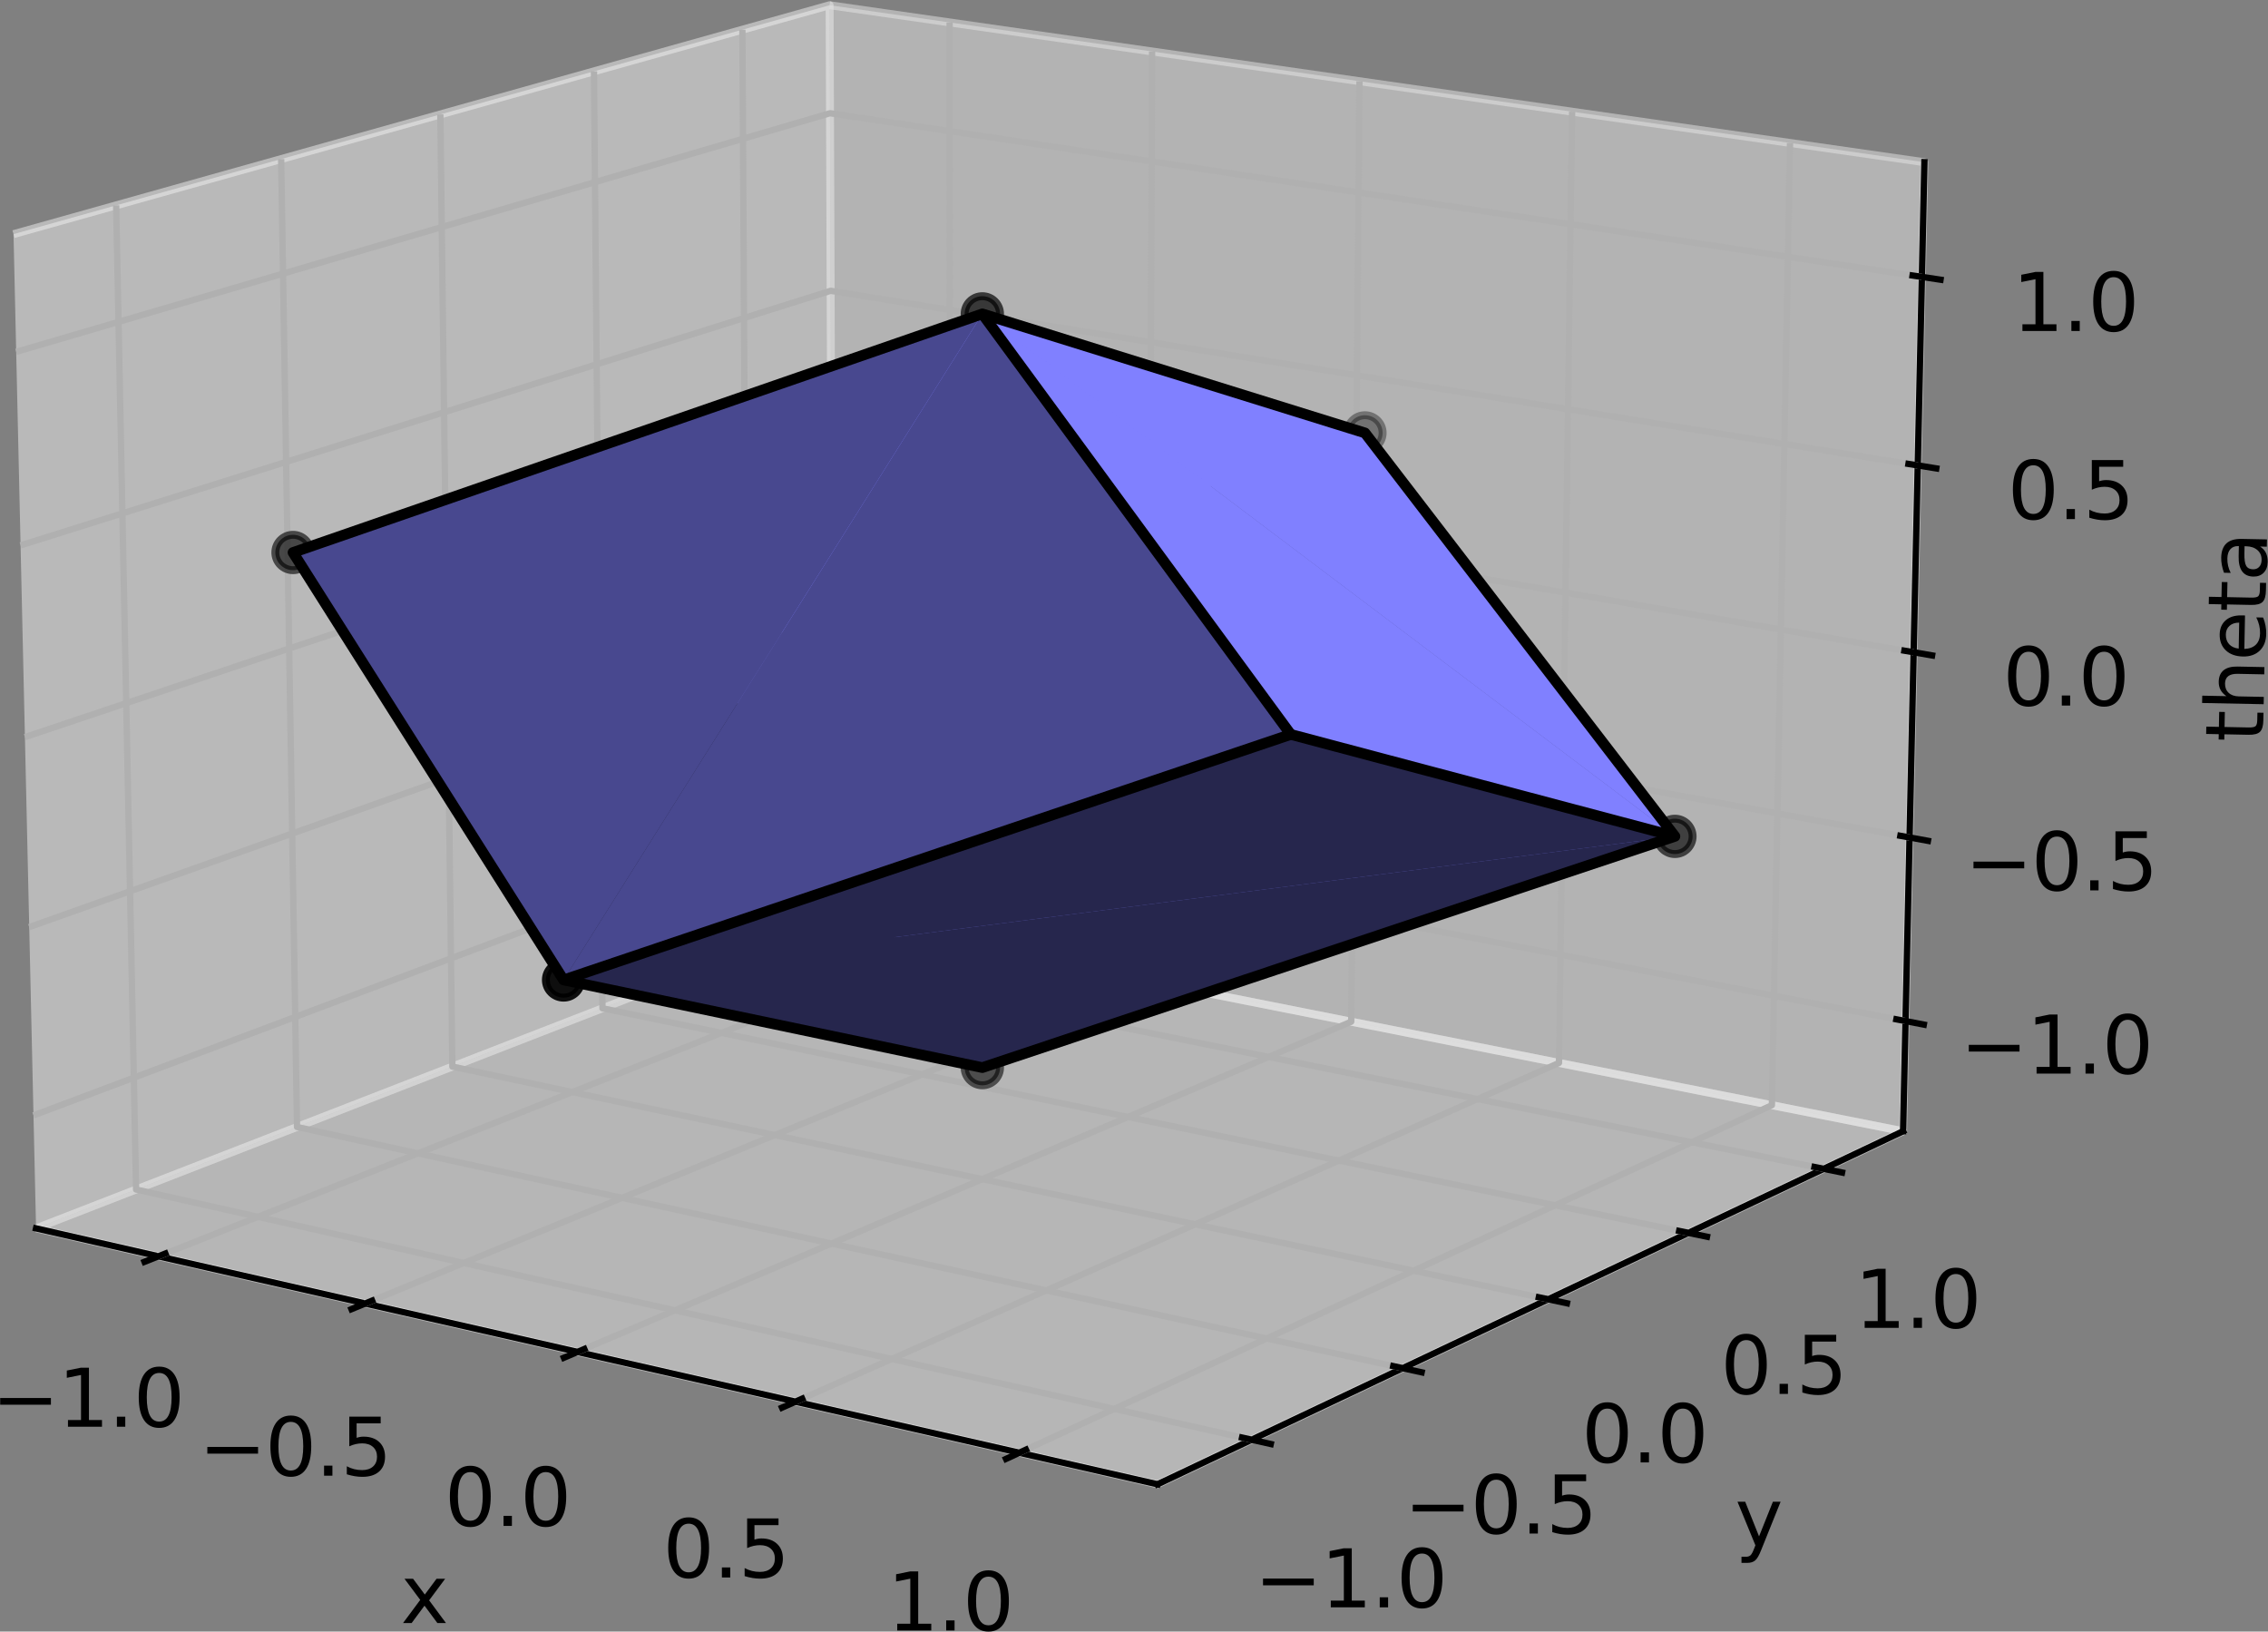 <?xml version="1.0" encoding="UTF-8" standalone="no"?>
<svg
   width="286.615pt"
   height="206.196pt"
   viewBox="0 0 286.615 206.196"
   version="1.1"
   id="svg68051"
   sodipodi:docname="holo_cube.svg"
   inkscape:version="1.1.2 (0a00cf5339, 2022-02-04)"
   xmlns:inkscape="http://www.inkscape.org/namespaces/inkscape"
   xmlns:sodipodi="http://sodipodi.sourceforge.net/DTD/sodipodi-0.dtd"
   xmlns:xlink="http://www.w3.org/1999/xlink"
   xmlns="http://www.w3.org/2000/svg"
   xmlns:svg="http://www.w3.org/2000/svg"
   xmlns:rdf="http://www.w3.org/1999/02/22-rdf-syntax-ns#"
   xmlns:cc="http://creativecommons.org/ns#"
   xmlns:dc="http://purl.org/dc/elements/1.1/">
  <rect x="0" y="0" width="286.615" height="206.196" fill="#808080" stroke="none"/>
  <sodipodi:namedview
     id="namedview68053"
     pagecolor="#ffffff"
     bordercolor="#666666"
     borderopacity="1.0"
     inkscape:pageshadow="2"
     inkscape:pageopacity="0.0"
     inkscape:pagecheckerboard="0"
     inkscape:document-units="pt"
     showgrid="false"
     fit-margin-top="0"
     fit-margin-left="0"
     fit-margin-right="0"
     fit-margin-bottom="0"
     inkscape:zoom="1.0465426"
     inkscape:cx="115.14104"
     inkscape:cy="103.19695"
     inkscape:window-width="1920"
     inkscape:window-height="1038"
     inkscape:window-x="0"
     inkscape:window-y="25"
     inkscape:window-maximized="1"
     inkscape:current-layer="svg68051" />
  <defs
     id="defs67667">
    <style
       type="text/css"
       id="style67665">*{stroke-linejoin: round; stroke-linecap: butt}</style>
  </defs>
  <g
     id="pane3d_1"
     transform="translate(-115.614,-83.214)">
    <g
       id="patch_3">
      <path
         d="M 120.17,238.452 220.867,199.325 220.457,83.873 117.322,112.803"
         style="opacity:0.5;fill:#f2f2f2;stroke:#f2f2f2;stroke-linejoin:miter"
         id="path67675" />
    </g>
  </g>
  <g
     id="pane3d_2"
     transform="translate(-115.614,-83.214)">
    <g
       id="patch_4">
      <path
         d="M 220.867,199.325 356.114,226.176 358.808,103.714 220.457,83.873"
         style="opacity:0.5;fill:#e6e6e6;stroke:#e6e6e6;stroke-linejoin:miter"
         id="path67679" />
    </g>
  </g>
  <g
     id="pane3d_3"
     transform="translate(-115.614,-83.214)">
    <g
       id="patch_5">
      <path
         d="m 120.17,238.452 141.724,32.342 94.22,-44.618 -135.246,-26.851"
         style="opacity:0.5;fill:#ececec;stroke:#ececec;stroke-linejoin:miter"
         id="path67683" />
    </g>
  </g>
  <g
     id="axis3d_1"
     transform="translate(-115.614,-83.214)">
    <g
       id="line2d_1">
      <path
         d="m 120.17,238.452 141.724,32.342"
         style="fill:none;stroke:#000000;stroke-width:0.8;stroke-linecap:square"
         id="path67687" />
    </g>
    <g
       id="text_1">
      <!-- x -->
      <g
         transform="matrix(0.1,0,0,-0.1,166.25,288.334)"
         id="g67695">
        <defs
           id="defs67691">
          <path
             id="DejaVuSans-78"
             d="M 3513,3500 2247,1797 3578,0 H 2900 L 1881,1375 863,0 H 184 L 1544,1831 300,3500 h 678 l 928,-1247 928,1247 z"
             transform="scale(0.016)" />
        </defs>
        <use
           xlink:href="#DejaVuSans-78"
           id="use67693"
           x="0"
           y="0"
           width="100%"
           height="100%" />
      </g>
    </g>
    <g
       id="Line3DCollection_1">
      <path
         d="m 135.637,241.982 100.071,-39.71 -0.088,-116.224"
         style="fill:none;stroke:#b0b0b0;stroke-width:0.8"
         id="path67698" />
      <path
         d="M 161.773,247.946 260.74,207.241 261.205,89.717"
         style="fill:none;stroke:#b0b0b0;stroke-width:0.8"
         id="path67700" />
      <path
         d="m 188.598,254.068 97.776,-41.737 1.045,-118.854"
         style="fill:none;stroke:#b0b0b0;stroke-width:0.8"
         id="path67702" />
      <path
         d="M 216.14,260.353 312.632,217.543 314.285,97.329"
         style="fill:none;stroke:#b0b0b0;stroke-width:0.8"
         id="path67704" />
      <path
         d="m 244.428,266.808 95.107,-43.924 2.293,-121.606"
         style="fill:none;stroke:#b0b0b0;stroke-width:0.8"
         id="path67706" />
    </g>
    <g
       id="xtick_1">
      <g
         id="line2d_2">
        <path
           d="m 136.513,241.634 -2.632,1.044"
           style="fill:none;stroke:#000000;stroke-width:0.8;stroke-linecap:square"
           id="path67709" />
      </g>
      <g
         id="text_2">
        <!-- −1.0 -->
        <g
           transform="matrix(0.1,0,0,-0.1,114.554,263.525)"
           id="g67726">
          <defs
             id="defs67716">
            <path
               id="DejaVuSans-2212"
               d="M 678,2272 H 4684 V 1741 H 678 Z"
               transform="scale(0.016)" />
            <path
               id="DejaVuSans-31"
               d="M 794,531 H 1825 V 4091 L 703,3866 v 575 l 1116,225 h 631 V 531 H 3481 V 0 H 794 Z"
               transform="scale(0.016)" />
            <path
               id="DejaVuSans-2e"
               d="m 684,794 h 660 V 0 H 684 Z"
               transform="scale(0.016)" />
            <path
               id="DejaVuSans-30"
               d="m 2034,4250 q -487,0 -733,-480 -245,-479 -245,-1442 0,-959 245,-1439 246,-480 733,-480 491,0 736,480 246,480 246,1439 0,963 -246,1442 -245,480 -736,480 z m 0,500 q 785,0 1199,-621 414,-620 414,-1801 0,-1178 -414,-1799 -414,-620 -1199,-620 -784,0 -1198,620 -414,621 -414,1799 0,1181 414,1801 414,621 1198,621 z"
               transform="scale(0.016)" />
          </defs>
          <use
             xlink:href="#DejaVuSans-2212"
             id="use67718"
             x="0"
             y="0"
             width="100%"
             height="100%" />
          <use
             xlink:href="#DejaVuSans-31"
             x="83.789"
             id="use67720"
             y="0"
             width="100%"
             height="100%" />
          <use
             xlink:href="#DejaVuSans-2e"
             x="147.412"
             id="use67722"
             y="0"
             width="100%"
             height="100%" />
          <use
             xlink:href="#DejaVuSans-30"
             x="179.199"
             id="use67724"
             y="0"
             width="100%"
             height="100%" />
        </g>
      </g>
    </g>
    <g
       id="xtick_2">
      <g
         id="line2d_3">
        <path
           d="m 162.64,247.589 -2.606,1.072"
           style="fill:none;stroke:#000000;stroke-width:0.8;stroke-linecap:square"
           id="path67730" />
      </g>
      <g
         id="text_3">
        <!-- −0.5 -->
        <g
           transform="matrix(0.1,0,0,-0.1,140.731,269.708)"
           id="g67744">
          <defs
             id="defs67734">
            <path
               id="DejaVuSans-35"
               d="M 691,4666 H 3169 V 4134 H 1269 V 2991 q 137,47 274,70 138,23 276,23 781,0 1237,-428 457,-428 457,-1159 Q 3513,744 3044,326 2575,-91 1722,-91 1428,-91 1123,-41 819,9 494,109 v 635 q 281,-153 581,-228 300,-75 634,-75 541,0 856,284 316,284 316,772 0,487 -316,771 -315,285 -856,285 -253,0 -505,-56 -251,-56 -513,-175 z"
               transform="scale(0.016)" />
          </defs>
          <use
             xlink:href="#DejaVuSans-2212"
             id="use67736"
             x="0"
             y="0"
             width="100%"
             height="100%" />
          <use
             xlink:href="#DejaVuSans-30"
             x="83.789"
             id="use67738"
             y="0"
             width="100%"
             height="100%" />
          <use
             xlink:href="#DejaVuSans-2e"
             x="147.412"
             id="use67740"
             y="0"
             width="100%"
             height="100%" />
          <use
             xlink:href="#DejaVuSans-35"
             x="179.199"
             id="use67742"
             y="0"
             width="100%"
             height="100%" />
        </g>
      </g>
    </g>
    <g
       id="xtick_3">
      <g
         id="line2d_4">
        <path
           d="m 189.456,253.701 -2.577,1.1"
           style="fill:none;stroke:#000000;stroke-width:0.8;stroke-linecap:square"
           id="path67748" />
      </g>
      <g
         id="text_4">
        <!-- 0.0 -->
        <g
           transform="matrix(0.1,0,0,-0.1,171.792,276.055)"
           id="g67757">
          <use
             xlink:href="#DejaVuSans-30"
             id="use67751"
             x="0"
             y="0"
             width="100%"
             height="100%" />
          <use
             xlink:href="#DejaVuSans-2e"
             x="63.623"
             id="use67753"
             y="0"
             width="100%"
             height="100%" />
          <use
             xlink:href="#DejaVuSans-30"
             x="95.41"
             id="use67755"
             y="0"
             width="100%"
             height="100%" />
        </g>
      </g>
    </g>
    <g
       id="xtick_4">
      <g
         id="line2d_5">
        <path
           d="m 216.988,259.977 -2.546,1.13"
           style="fill:none;stroke:#000000;stroke-width:0.8;stroke-linecap:square"
           id="path67761" />
      </g>
      <g
         id="text_5">
        <!-- 0.5 -->
        <g
           transform="matrix(0.1,0,0,-0.1,199.386,282.573)"
           id="g67770">
          <use
             xlink:href="#DejaVuSans-30"
             id="use67764"
             x="0"
             y="0"
             width="100%"
             height="100%" />
          <use
             xlink:href="#DejaVuSans-2e"
             x="63.623"
             id="use67766"
             y="0"
             width="100%"
             height="100%" />
          <use
             xlink:href="#DejaVuSans-35"
             x="95.41"
             id="use67768"
             y="0"
             width="100%"
             height="100%" />
        </g>
      </g>
    </g>
    <g
       id="xtick_5">
      <g
         id="line2d_6">
        <path
           d="m 245.265,266.422 -2.513,1.161"
           style="fill:none;stroke:#000000;stroke-width:0.8;stroke-linecap:square"
           id="path67774" />
      </g>
      <g
         id="text_6">
        <!-- 1.0 -->
        <g
           transform="matrix(0.1,0,0,-0.1,227.732,289.268)"
           id="g67783">
          <use
             xlink:href="#DejaVuSans-31"
             id="use67777"
             x="0"
             y="0"
             width="100%"
             height="100%" />
          <use
             xlink:href="#DejaVuSans-2e"
             x="63.623"
             id="use67779"
             y="0"
             width="100%"
             height="100%" />
          <use
             xlink:href="#DejaVuSans-30"
             x="95.41"
             id="use67781"
             y="0"
             width="100%"
             height="100%" />
        </g>
      </g>
    </g>
  </g>
  <g
     id="axis3d_2"
     transform="translate(-115.614,-83.214)">
    <g
       id="line2d_7">
      <path
         d="m 356.114,226.176 -94.22,44.618"
         style="fill:none;stroke:#000000;stroke-width:0.8;stroke-linecap:square"
         id="path67788" />
    </g>
    <g
       id="text_7">
      <!-- y -->
      <g
         transform="matrix(0.1,0,0,-0.1,334.881,278.597)"
         id="g67796">
        <defs
           id="defs67792">
          <path
             id="DejaVuSans-79"
             d="m 2059,-325 q -243,-625 -475,-815 -231,-191 -618,-191 H 506 v 481 h 338 q 237,0 368,113 132,112 291,531 L 1606,56 191,3500 H 800 L 1894,763 2988,3500 h 609 z"
             transform="scale(0.016)" />
        </defs>
        <use
           xlink:href="#DejaVuSans-79"
           id="use67794"
           x="0"
           y="0"
           width="100%"
           height="100%" />
      </g>
    </g>
    <g
       id="Line3DCollection_2">
      <path
         d="m 130.294,109.165 2.518,124.375 140.974,31.622"
         style="fill:none;stroke:#b0b0b0;stroke-width:0.8"
         id="path67799" />
      <path
         d="m 151.146,103.316 2.003,122.322 139.729,30.483"
         style="fill:none;stroke:#b0b0b0;stroke-width:0.8"
         id="path67801" />
      <path
         d="m 171.261,97.673 1.521,120.336 138.483,29.405"
         style="fill:none;stroke:#b0b0b0;stroke-width:0.8"
         id="path67803" />
      <path
         d="m 190.678,92.227 1.072,118.412 137.237,28.383"
         style="fill:none;stroke:#b0b0b0;stroke-width:0.8"
         id="path67805" />
      <path
         d="m 209.433,86.966 0.651,116.549 135.995,27.413"
         style="fill:none;stroke:#b0b0b0;stroke-width:0.8"
         id="path67807" />
    </g>
    <g
       id="xtick_6">
      <g
         id="line2d_8">
        <path
           d="m 272.58,264.891 3.623,0.813"
           style="fill:none;stroke:#000000;stroke-width:0.8;stroke-linecap:square"
           id="path67810" />
      </g>
      <g
         id="text_8">
        <!-- −1.0 -->
        <g
           transform="matrix(0.1,0,0,-0.1,274.142,286.347)"
           id="g67821">
          <use
             xlink:href="#DejaVuSans-2212"
             id="use67813"
             x="0"
             y="0"
             width="100%"
             height="100%" />
          <use
             xlink:href="#DejaVuSans-31"
             x="83.789"
             id="use67815"
             y="0"
             width="100%"
             height="100%" />
          <use
             xlink:href="#DejaVuSans-2e"
             x="147.412"
             id="use67817"
             y="0"
             width="100%"
             height="100%" />
          <use
             xlink:href="#DejaVuSans-30"
             x="179.199"
             id="use67819"
             y="0"
             width="100%"
             height="100%" />
        </g>
      </g>
    </g>
    <g
       id="xtick_7">
      <g
         id="line2d_9">
        <path
           d="m 291.683,255.861 3.587,0.782"
           style="fill:none;stroke:#000000;stroke-width:0.8;stroke-linecap:square"
           id="path67825" />
      </g>
      <g
         id="text_9">
        <!-- −0.5 -->
        <g
           transform="matrix(0.1,0,0,-0.1,293.069,277.016)"
           id="g67836">
          <use
             xlink:href="#DejaVuSans-2212"
             id="use67828"
             x="0"
             y="0"
             width="100%"
             height="100%" />
          <use
             xlink:href="#DejaVuSans-30"
             x="83.789"
             id="use67830"
             y="0"
             width="100%"
             height="100%" />
          <use
             xlink:href="#DejaVuSans-2e"
             x="147.412"
             id="use67832"
             y="0"
             width="100%"
             height="100%" />
          <use
             xlink:href="#DejaVuSans-35"
             x="179.199"
             id="use67834"
             y="0"
             width="100%"
             height="100%" />
        </g>
      </g>
    </g>
    <g
       id="xtick_8">
      <g
         id="line2d_10">
        <path
           d="m 310.083,247.163 3.551,0.754"
           style="fill:none;stroke:#000000;stroke-width:0.8;stroke-linecap:square"
           id="path67840" />
      </g>
      <g
         id="text_10">
        <!-- 0.0 -->
        <g
           transform="matrix(0.1,0,0,-0.1,315.486,268.031)"
           id="g67849">
          <use
             xlink:href="#DejaVuSans-30"
             id="use67843"
             x="0"
             y="0"
             width="100%"
             height="100%" />
          <use
             xlink:href="#DejaVuSans-2e"
             x="63.623"
             id="use67845"
             y="0"
             width="100%"
             height="100%" />
          <use
             xlink:href="#DejaVuSans-30"
             x="95.41"
             id="use67847"
             y="0"
             width="100%"
             height="100%" />
        </g>
      </g>
    </g>
    <g
       id="xtick_9">
      <g
         id="line2d_11">
        <path
           d="m 327.817,238.78 3.515,0.727"
           style="fill:none;stroke:#000000;stroke-width:0.8;stroke-linecap:square"
           id="path67853" />
      </g>
      <g
         id="text_11">
        <!-- 0.5 -->
        <g
           transform="matrix(0.1,0,0,-0.1,333.05,259.372)"
           id="g67862">
          <use
             xlink:href="#DejaVuSans-30"
             id="use67856"
             x="0"
             y="0"
             width="100%"
             height="100%" />
          <use
             xlink:href="#DejaVuSans-2e"
             x="63.623"
             id="use67858"
             y="0"
             width="100%"
             height="100%" />
          <use
             xlink:href="#DejaVuSans-35"
             x="95.41"
             id="use67860"
             y="0"
             width="100%"
             height="100%" />
        </g>
      </g>
    </g>
    <g
       id="xtick_10">
      <g
         id="line2d_12">
        <path
           d="m 344.92,230.694 3.479,0.701"
           style="fill:none;stroke:#000000;stroke-width:0.8;stroke-linecap:square"
           id="path67866" />
      </g>
      <g
         id="text_12">
        <!-- 1.0 -->
        <g
           transform="matrix(0.1,0,0,-0.1,349.988,251.022)"
           id="g67875">
          <use
             xlink:href="#DejaVuSans-31"
             id="use67869"
             x="0"
             y="0"
             width="100%"
             height="100%" />
          <use
             xlink:href="#DejaVuSans-2e"
             x="63.623"
             id="use67871"
             y="0"
             width="100%"
             height="100%" />
          <use
             xlink:href="#DejaVuSans-30"
             x="95.41"
             id="use67873"
             y="0"
             width="100%"
             height="100%" />
        </g>
      </g>
    </g>
  </g>
  <g
     id="axis3d_3"
     transform="translate(-115.614,-83.214)">
    <g
       id="line2d_13">
      <path
         d="m 356.114,226.176 2.694,-122.462"
         style="fill:none;stroke:#000000;stroke-width:0.8;stroke-linecap:square"
         id="path67880" />
    </g>
    <g
       id="text_13">
      <!-- theta -->
      <g
         transform="matrix(0.002,-0.1,-0.1,-0.002,401.585,177.061)"
         id="g67899">
        <defs
           id="defs67887">
          <path
             id="DejaVuSans-74"
             d="M 1172,4494 V 3500 H 2356 V 3053 H 1172 V 1153 q 0,-428 117,-550 117,-122 477,-122 h 590 V 0 H 1766 Q 1100,0 847,248 594,497 594,1153 V 3053 H 172 v 447 h 422 v 994 z"
             transform="scale(0.016)" />
          <path
             id="DejaVuSans-68"
             d="M 3513,2113 V 0 h -575 v 2094 q 0,497 -194,743 -194,247 -581,247 -466,0 -735,-297 -269,-296 -269,-809 V 0 H 581 v 4863 h 578 V 2956 q 207,316 486,472 280,156 646,156 603,0 912,-373 310,-373 310,-1098 z"
             transform="scale(0.016)" />
          <path
             id="DejaVuSans-65"
             d="M 3597,1894 V 1613 H 953 q 38,-594 358,-905 320,-311 892,-311 331,0 642,81 311,81 618,244 V 178 Q 3153,47 2828,-22 2503,-91 2169,-91 1331,-91 842,396 353,884 353,1716 q 0,859 464,1363 464,505 1252,505 706,0 1117,-455 411,-454 411,-1235 z m -575,169 q -6,471 -264,752 -258,282 -683,282 -481,0 -770,-272 -289,-272 -333,-766 z"
             transform="scale(0.016)" />
          <path
             id="DejaVuSans-61"
             d="m 2194,1759 q -697,0 -966,-159 -269,-159 -269,-544 0,-306 202,-486 202,-179 548,-179 479,0 768,339 289,339 289,901 v 128 z m 1147,238 V 0 H 2766 V 531 Q 2569,213 2275,61 1981,-91 1556,-91 q -537,0 -855,302 -317,302 -317,808 0,590 395,890 396,300 1180,300 h 807 v 57 q 0,397 -261,614 -261,217 -733,217 -300,0 -585,-72 -284,-72 -546,-216 v 532 q 315,122 612,182 297,61 578,61 760,0 1135,-394 375,-393 375,-1193 z"
             transform="scale(0.016)" />
        </defs>
        <use
           xlink:href="#DejaVuSans-74"
           id="use67889"
           x="0"
           y="0"
           width="100%"
           height="100%" />
        <use
           xlink:href="#DejaVuSans-68"
           x="39.209"
           id="use67891"
           y="0"
           width="100%"
           height="100%" />
        <use
           xlink:href="#DejaVuSans-65"
           x="102.588"
           id="use67893"
           y="0"
           width="100%"
           height="100%" />
        <use
           xlink:href="#DejaVuSans-74"
           x="164.111"
           id="use67895"
           y="0"
           width="100%"
           height="100%" />
        <use
           xlink:href="#DejaVuSans-61"
           x="203.32"
           id="use67897"
           y="0"
           width="100%"
           height="100%" />
      </g>
    </g>
    <g
       id="Line3DCollection_3">
      <path
         d="M 356.42,212.255 220.821,186.185 119.846,224.177"
         style="fill:none;stroke:#b0b0b0;stroke-width:0.8"
         id="path67902" />
      <path
         d="m 356.93,189.052 -136.188,-24.76 -101.436,36.087"
         style="fill:none;stroke:#b0b0b0;stroke-width:0.8"
         id="path67904" />
      <path
         d="M 357.445,165.645 220.664,142.219 118.763,176.367"
         style="fill:none;stroke:#b0b0b0;stroke-width:0.8"
         id="path67906" />
      <path
         d="M 357.965,142.032 220.585,119.963 118.214,152.136"
         style="fill:none;stroke:#b0b0b0;stroke-width:0.8"
         id="path67908" />
      <path
         d="M 358.489,118.209 220.505,97.522 117.659,127.684"
         style="fill:none;stroke:#b0b0b0;stroke-width:0.8"
         id="path67910" />
    </g>
    <g
       id="xtick_11">
      <g
         id="line2d_14">
        <path
           d="m 355.266,212.033 3.467,0.667"
           style="fill:none;stroke:#000000;stroke-width:0.8;stroke-linecap:square"
           id="path67913" />
      </g>
      <g
         id="text_14">
        <!-- −1.0 -->
        <g
           transform="matrix(0.1,0,0,-0.1,363.334,218.893)"
           id="g67924">
          <use
             xlink:href="#DejaVuSans-2212"
             id="use67916"
             x="0"
             y="0"
             width="100%"
             height="100%" />
          <use
             xlink:href="#DejaVuSans-31"
             x="83.789"
             id="use67918"
             y="0"
             width="100%"
             height="100%" />
          <use
             xlink:href="#DejaVuSans-2e"
             x="147.412"
             id="use67920"
             y="0"
             width="100%"
             height="100%" />
          <use
             xlink:href="#DejaVuSans-30"
             x="179.199"
             id="use67922"
             y="0"
             width="100%"
             height="100%" />
        </g>
      </g>
    </g>
    <g
       id="xtick_12">
      <g
         id="line2d_15">
        <path
           d="m 355.771,188.841 3.483,0.633"
           style="fill:none;stroke:#000000;stroke-width:0.8;stroke-linecap:square"
           id="path67928" />
      </g>
      <g
         id="text_15">
        <!-- −0.5 -->
        <g
           transform="matrix(0.1,0,0,-0.1,363.926,195.738)"
           id="g67939">
          <use
             xlink:href="#DejaVuSans-2212"
             id="use67931"
             x="0"
             y="0"
             width="100%"
             height="100%" />
          <use
             xlink:href="#DejaVuSans-30"
             x="83.789"
             id="use67933"
             y="0"
             width="100%"
             height="100%" />
          <use
             xlink:href="#DejaVuSans-2e"
             x="147.412"
             id="use67935"
             y="0"
             width="100%"
             height="100%" />
          <use
             xlink:href="#DejaVuSans-35"
             x="179.199"
             id="use67937"
             y="0"
             width="100%"
             height="100%" />
        </g>
      </g>
    </g>
    <g
       id="xtick_13">
      <g
         id="line2d_16">
        <path
           d="m 356.28,165.446 3.499,0.599"
           style="fill:none;stroke:#000000;stroke-width:0.8;stroke-linecap:square"
           id="path67943" />
      </g>
      <g
         id="text_16">
        <!-- 0.0 -->
        <g
           transform="matrix(0.1,0,0,-0.1,368.714,172.38)"
           id="g67952">
          <use
             xlink:href="#DejaVuSans-30"
             id="use67946"
             x="0"
             y="0"
             width="100%"
             height="100%" />
          <use
             xlink:href="#DejaVuSans-2e"
             x="63.623"
             id="use67948"
             y="0"
             width="100%"
             height="100%" />
          <use
             xlink:href="#DejaVuSans-30"
             x="95.41"
             id="use67950"
             y="0"
             width="100%"
             height="100%" />
        </g>
      </g>
    </g>
    <g
       id="xtick_14">
      <g
         id="line2d_17">
        <path
           d="m 356.794,141.844 3.515,0.565"
           style="fill:none;stroke:#000000;stroke-width:0.8;stroke-linecap:square"
           id="path67956" />
      </g>
      <g
         id="text_17">
        <!-- 0.5 -->
        <g
           transform="matrix(0.1,0,0,-0.1,369.317,148.817)"
           id="g67965">
          <use
             xlink:href="#DejaVuSans-30"
             id="use67959"
             x="0"
             y="0"
             width="100%"
             height="100%" />
          <use
             xlink:href="#DejaVuSans-2e"
             x="63.623"
             id="use67961"
             y="0"
             width="100%"
             height="100%" />
          <use
             xlink:href="#DejaVuSans-35"
             x="95.41"
             id="use67963"
             y="0"
             width="100%"
             height="100%" />
        </g>
      </g>
    </g>
    <g
       id="xtick_15">
      <g
         id="line2d_18">
        <path
           d="m 357.313,118.033 3.532,0.529"
           style="fill:none;stroke:#000000;stroke-width:0.8;stroke-linecap:square"
           id="path67969" />
      </g>
      <g
         id="text_18">
        <!-- 1.0 -->
        <g
           transform="matrix(0.1,0,0,-0.1,369.925,125.045)"
           id="g67978">
          <use
             xlink:href="#DejaVuSans-31"
             id="use67972"
             x="0"
             y="0"
             width="100%"
             height="100%" />
          <use
             xlink:href="#DejaVuSans-2e"
             x="63.623"
             id="use67974"
             y="0"
             width="100%"
             height="100%" />
          <use
             xlink:href="#DejaVuSans-30"
             x="95.41"
             id="use67976"
             y="0"
             width="100%"
             height="100%" />
        </g>
      </g>
    </g>
  </g>
  <g
     id="axes_1"
     transform="translate(-115.614,-83.214)">
    <g
       id="Path3DCollection_1">
      <defs
         id="defs67984">
        <path
           id="C0_0_de0bdbbd49"
           d="m 0,2.236 c 0.593,0 1.162,-0.236 1.581,-0.655 C 2,1.162 2.236,0.593 2.236,0 c 0,-0.593 -0.236,-1.162 -0.655,-1.581 C 1.162,-2 0.593,-2.236 0,-2.236 c -0.593,0 -1.162,0.236 -1.581,0.655 C -2,-1.162 -2.236,-0.593 -2.236,0 c 0,0.593 0.236,1.162 0.655,1.581 C -1.162,2 -0.593,2.236 0,2.236 Z" />
      </defs>
      <g
         clip-path="url(#pff0cc4720e)"
         id="g67988">
        <use
           xlink:href="#C0_0_de0bdbbd49"
           x="204.937"
           y="166.377"
           style="fill-opacity:0.3;stroke:#000000;stroke-opacity:0.3"
           id="use67986"
           width="100%"
           height="100%" />
      </g>
      <g
         clip-path="url(#pff0cc4720e)"
         id="g67992">
        <use
           xlink:href="#C0_0_de0bdbbd49"
           x="288.107"
           y="137.925"
           style="fill-opacity:0.363;stroke:#000000;stroke-opacity:0.363"
           id="use67990"
           width="100%"
           height="100%" />
      </g>
      <g
         clip-path="url(#pff0cc4720e)"
         id="g67996">
        <use
           xlink:href="#C0_0_de0bdbbd49"
           x="239.756"
           y="218.134"
           style="fill-opacity:0.576;stroke:#000000;stroke-opacity:0.576"
           id="use67994"
           width="100%"
           height="100%" />
      </g>
      <g
         clip-path="url(#pff0cc4720e)"
         id="g68000">
        <use
           xlink:href="#C0_0_de0bdbbd49"
           x="152.645"
           y="153.036"
           style="fill-opacity:0.616;stroke:#000000;stroke-opacity:0.616"
           id="use67998"
           width="100%"
           height="100%" />
      </g>
      <g
         clip-path="url(#pff0cc4720e)"
         id="g68004">
        <use
           xlink:href="#C0_0_de0bdbbd49"
           x="327.279"
           y="188.912"
           style="fill-opacity:0.645;stroke:#000000;stroke-opacity:0.645"
           id="use68002"
           width="100%"
           height="100%" />
      </g>
      <g
         clip-path="url(#pff0cc4720e)"
         id="g68008">
        <use
           xlink:href="#C0_0_de0bdbbd49"
           x="239.756"
           y="122.881"
           style="fill-opacity:0.686;stroke:#000000;stroke-opacity:0.686"
           id="use68006"
           width="100%"
           height="100%" />
      </g>
      <g
         clip-path="url(#pff0cc4720e)"
         id="g68012">
        <use
           xlink:href="#C0_0_de0bdbbd49"
           x="186.835"
           y="207.059"
           style="fill-opacity:0.923;stroke:#000000;stroke-opacity:0.923"
           id="use68010"
           width="100%"
           height="100%" />
      </g>
      <g
         clip-path="url(#pff0cc4720e)"
         id="g68016">
        <use
           xlink:href="#C0_0_de0bdbbd49"
           x="278.738"
           y="176.031"
           style="stroke:#000000"
           id="use68014"
           width="100%"
           height="100%" />
      </g>
    </g>
    <g
       id="Poly3DCollection_1">
      <path
         d="m 204.937,166.377 122.342,22.535 -39.172,-50.987 z"
         clip-path="url(#pff0cc4720e)"
         style="fill:#5e5ebc"
         id="path68019" />
      <path
         d="m 204.937,166.377 34.82,-43.497 48.351,15.044 z"
         clip-path="url(#pff0cc4720e)"
         style="fill:#7f7fff"
         id="path68021" />
      <path
         d="m 204.937,166.377 122.342,22.535 -87.523,29.222 z"
         clip-path="url(#pff0cc4720e)"
         style="fill:#5e5ebc"
         id="path68023" />
      <path
         d="m 204.937,166.377 34.82,-43.497 -87.111,30.156 z"
         clip-path="url(#pff0cc4720e)"
         style="fill:#7f7fff"
         id="path68025" />
      <path
         d="m 239.756,122.881 87.523,66.031 -39.172,-50.987 z"
         clip-path="url(#pff0cc4720e)"
         style="fill:#8080ff"
         id="path68027" />
      <path
         d="m 204.937,166.377 -18.102,40.682 52.921,11.075 z"
         clip-path="url(#pff0cc4720e)"
         style="fill:#26264c"
         id="path68029" />
      <path
         d="m 204.937,166.377 -18.102,40.682 -34.19,-54.023 z"
         clip-path="url(#pff0cc4720e)"
         style="fill:#26264c"
         id="path68031" />
      <path
         d="m 186.835,207.059 140.444,-18.147 -87.523,29.222 z"
         clip-path="url(#pff0cc4720e)"
         style="fill:#26264d"
         id="path68033" />
      <path
         d="m 186.835,207.059 52.921,-84.179 -87.111,30.156 z"
         clip-path="url(#pff0cc4720e)"
         style="fill:#48488f"
         id="path68035" />
      <path
         d="m 239.756,122.881 87.523,66.031 -48.541,-12.881 z"
         clip-path="url(#pff0cc4720e)"
         style="fill:#8080ff"
         id="path68037" />
      <path
         d="m 186.835,207.059 140.444,-18.147 -48.541,-12.881 z"
         clip-path="url(#pff0cc4720e)"
         style="fill:#26264d"
         id="path68039" />
      <path
         d="m 186.835,207.059 52.921,-84.179 38.982,53.15 z"
         clip-path="url(#pff0cc4720e)"
         style="fill:#48488f"
         id="path68041" />
    </g>
  </g>
  <defs
     id="defs68049">
    <clipPath
       id="pff0cc4720e">
      <rect
         x="103.104"
         y="41.472"
         width="266.112"
         height="266.112"
         id="rect68046" />
    </clipPath>
  </defs>
  <path
     style="fill:none;stroke:#000000;stroke-width:1.35;stroke-linecap:butt;stroke-linejoin:miter;stroke-miterlimit:4;stroke-dasharray:none;stroke-opacity:1"
     d="m 37.031,69.822 87.111,-30.156 48.351,15.044 39.172,50.987 -87.523,29.222 -52.921,-11.075 z"
     id="path68145" />
  <path
     style="fill:none;stroke:#000000;stroke-width:1.35;stroke-linecap:butt;stroke-linejoin:miter;stroke-miterlimit:4;stroke-dasharray:none;stroke-opacity:1"
     d="m 124.142,39.666 38.982,53.15 -91.903,31.028"
     id="path68147" />
  <path
     style="fill:none;stroke:#000000;stroke-width:1.35;stroke-linecap:butt;stroke-linejoin:miter;stroke-miterlimit:4;stroke-dasharray:none;stroke-opacity:1"
     d="m 163.124,92.817 48.541,12.881"
     id="path68149" />
</svg>
